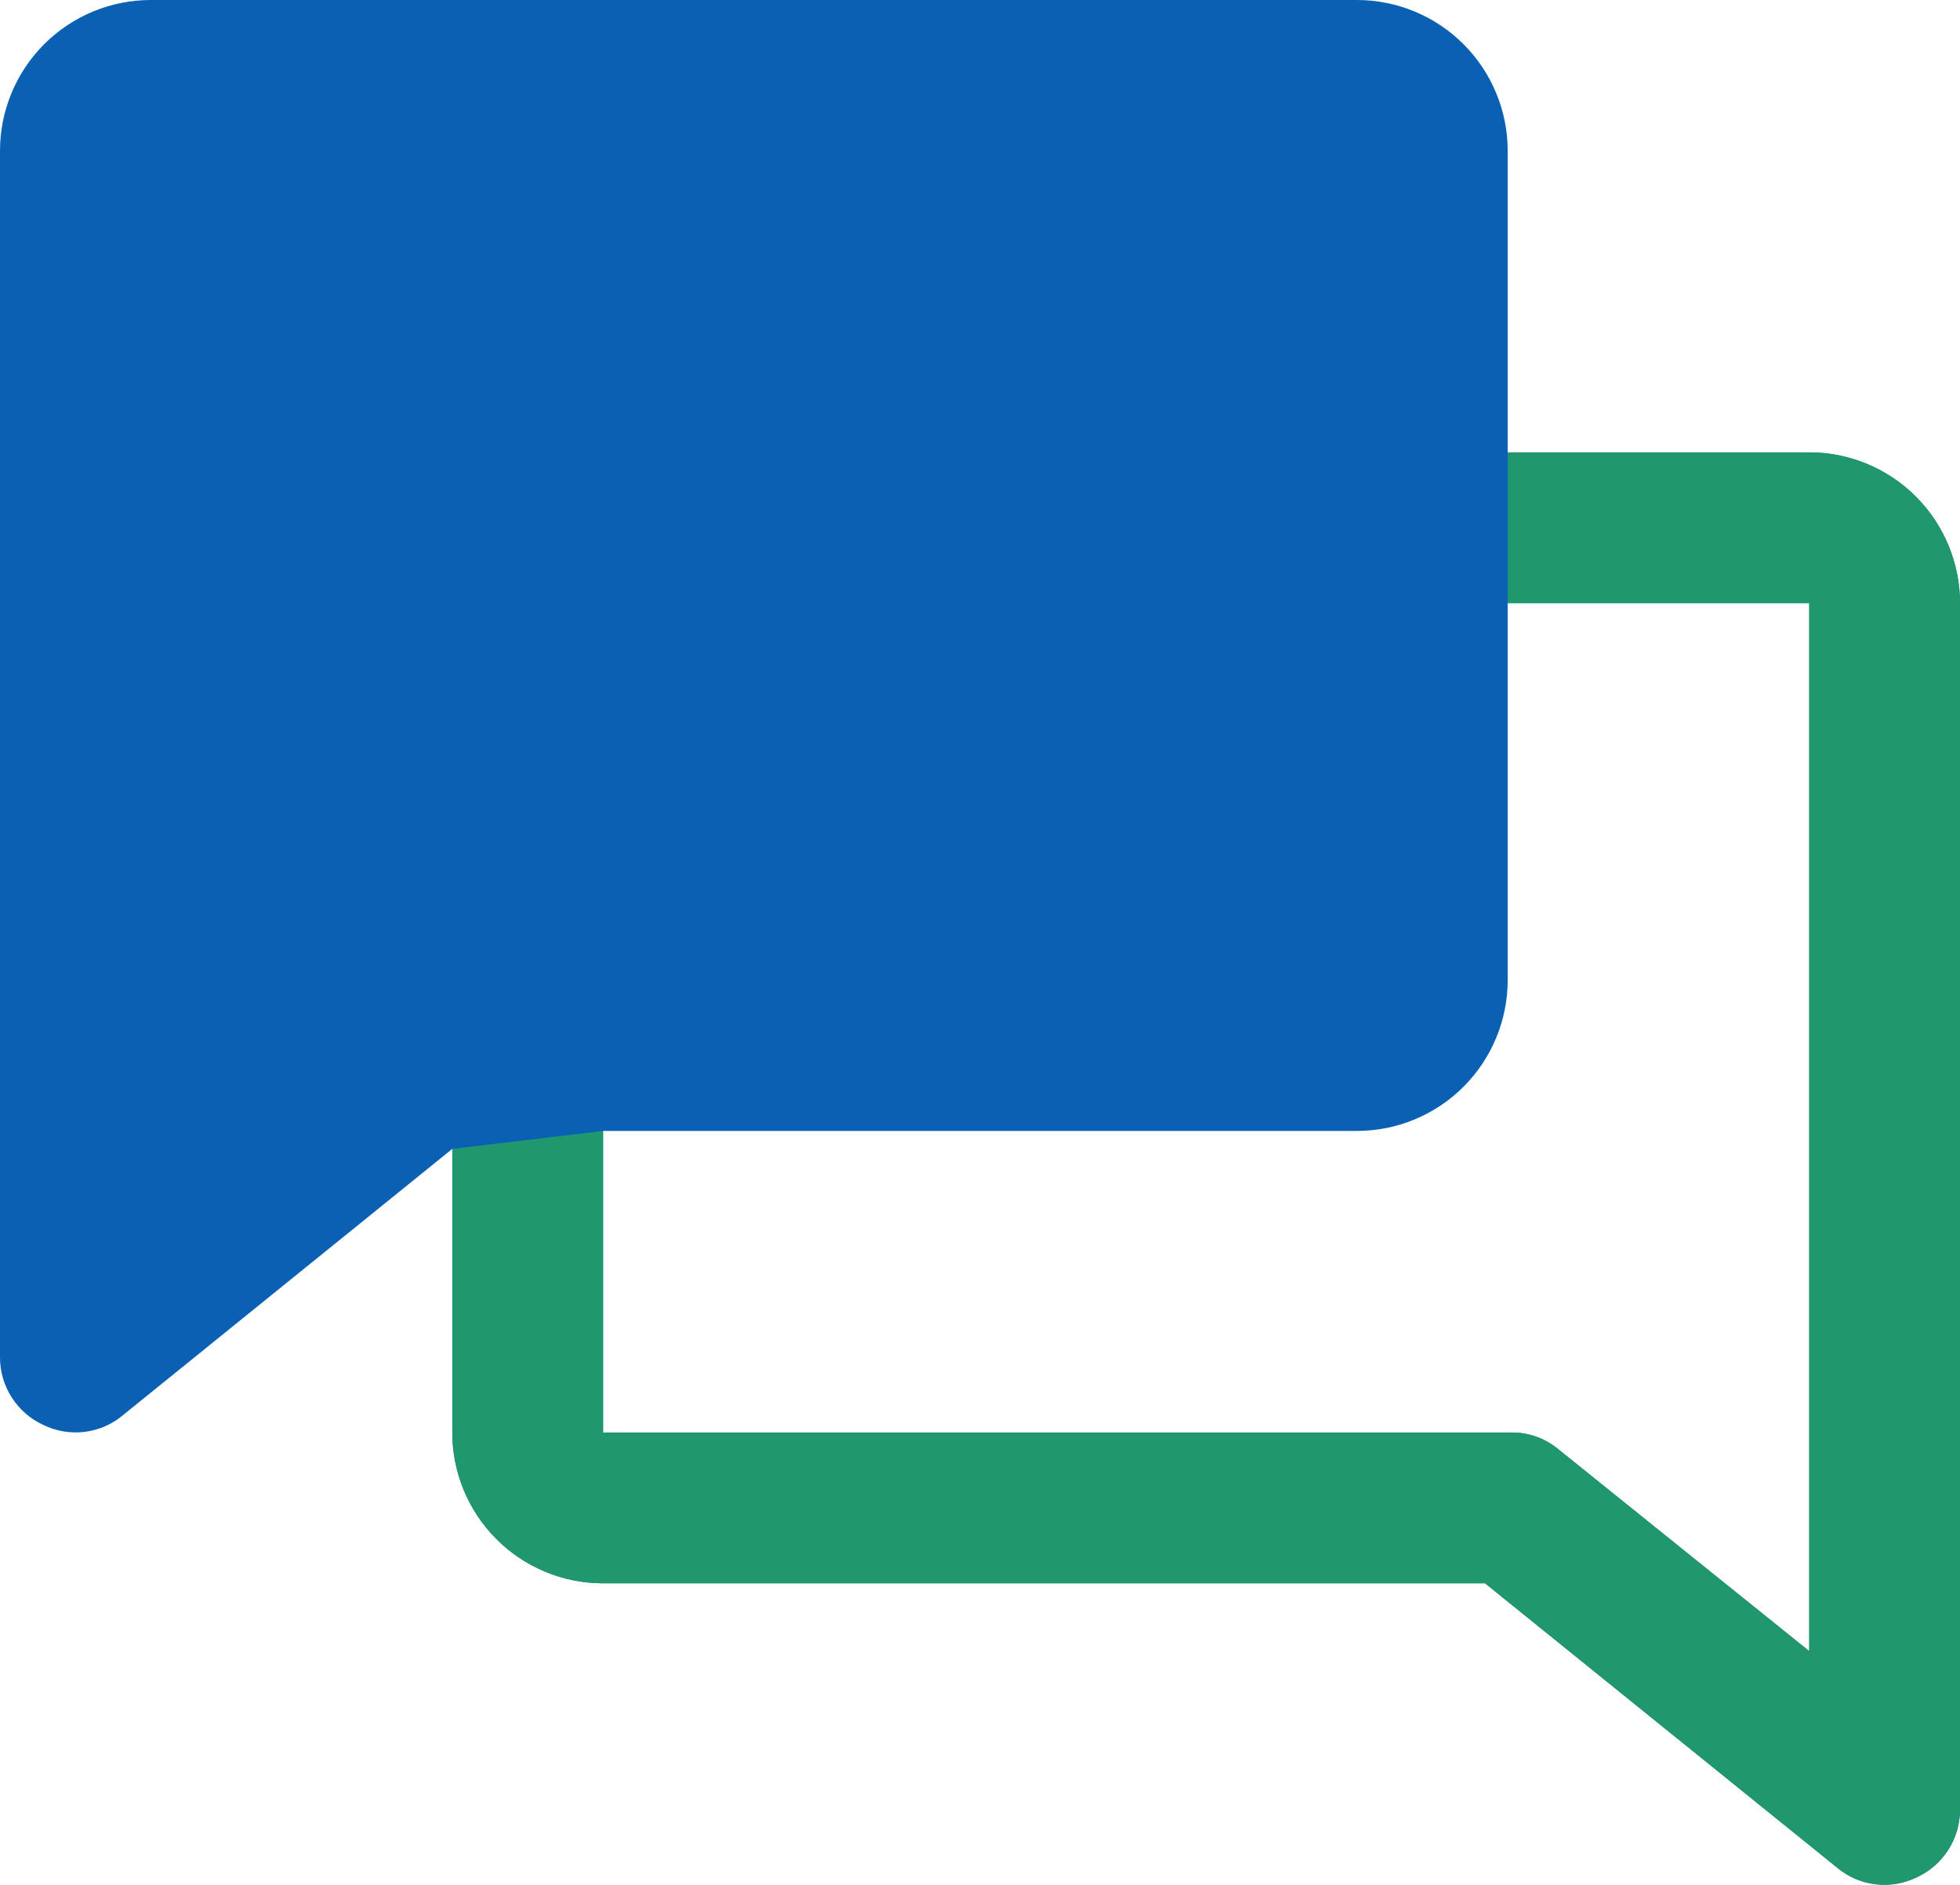 <svg width="26" height="25" viewBox="0 0 26 25" fill="none" xmlns="http://www.w3.org/2000/svg">
<path d="M26 8C26 7.47 25.789 6.961 25.414 6.586C25.039 6.211 24.53 6 24 6H20V2C20 1.47 19.789 0.961 19.414 0.586C19.039 0.211 18.53 0 18 0H2C1.47 0 0.961 0.211 0.586 0.586C0.211 0.961 3.91547e-06 1.47 3.91547e-06 2V18C-0.001 18.189 0.053 18.375 0.155 18.534C0.257 18.694 0.403 18.821 0.575 18.9C0.744 18.982 0.932 19.014 1.118 18.992C1.305 18.97 1.481 18.895 1.625 18.775L6 15.238V19C6 19.53 6.211 20.039 6.586 20.414C6.961 20.789 7.47 21 8 21H19.7L24.375 24.775C24.52 24.895 24.695 24.97 24.882 24.992C25.068 25.014 25.256 24.982 25.425 24.9C25.597 24.821 25.743 24.694 25.845 24.534C25.947 24.375 26 24.189 26 24V8ZM20.675 19.225C20.5 19.078 20.278 18.998 20.05 19H8V15H18C18.53 15 19.039 14.789 19.414 14.414C19.789 14.039 20 13.53 20 13V8H24V21.9L20.675 19.225Z" fill="#0A61B4"/>
<path d="M25.414 6.586C25.789 6.961 26 7.47 26 8V24C26 24.189 25.947 24.375 25.845 24.534C25.743 24.694 25.597 24.821 25.425 24.9C25.256 24.982 25.068 25.014 24.882 24.992C24.695 24.97 24.52 24.895 24.375 24.775L19.7 21H8C7.47 21 6.961 20.789 6.586 20.414C6.211 20.039 6 19.53 6 19V15.238L8 15V19H20.05C20.278 18.998 20.5 19.078 20.675 19.225L24 21.9V8H20V6H24C24.53 6 25.039 6.211 25.414 6.586Z" fill="#20976c"/>
</svg>
